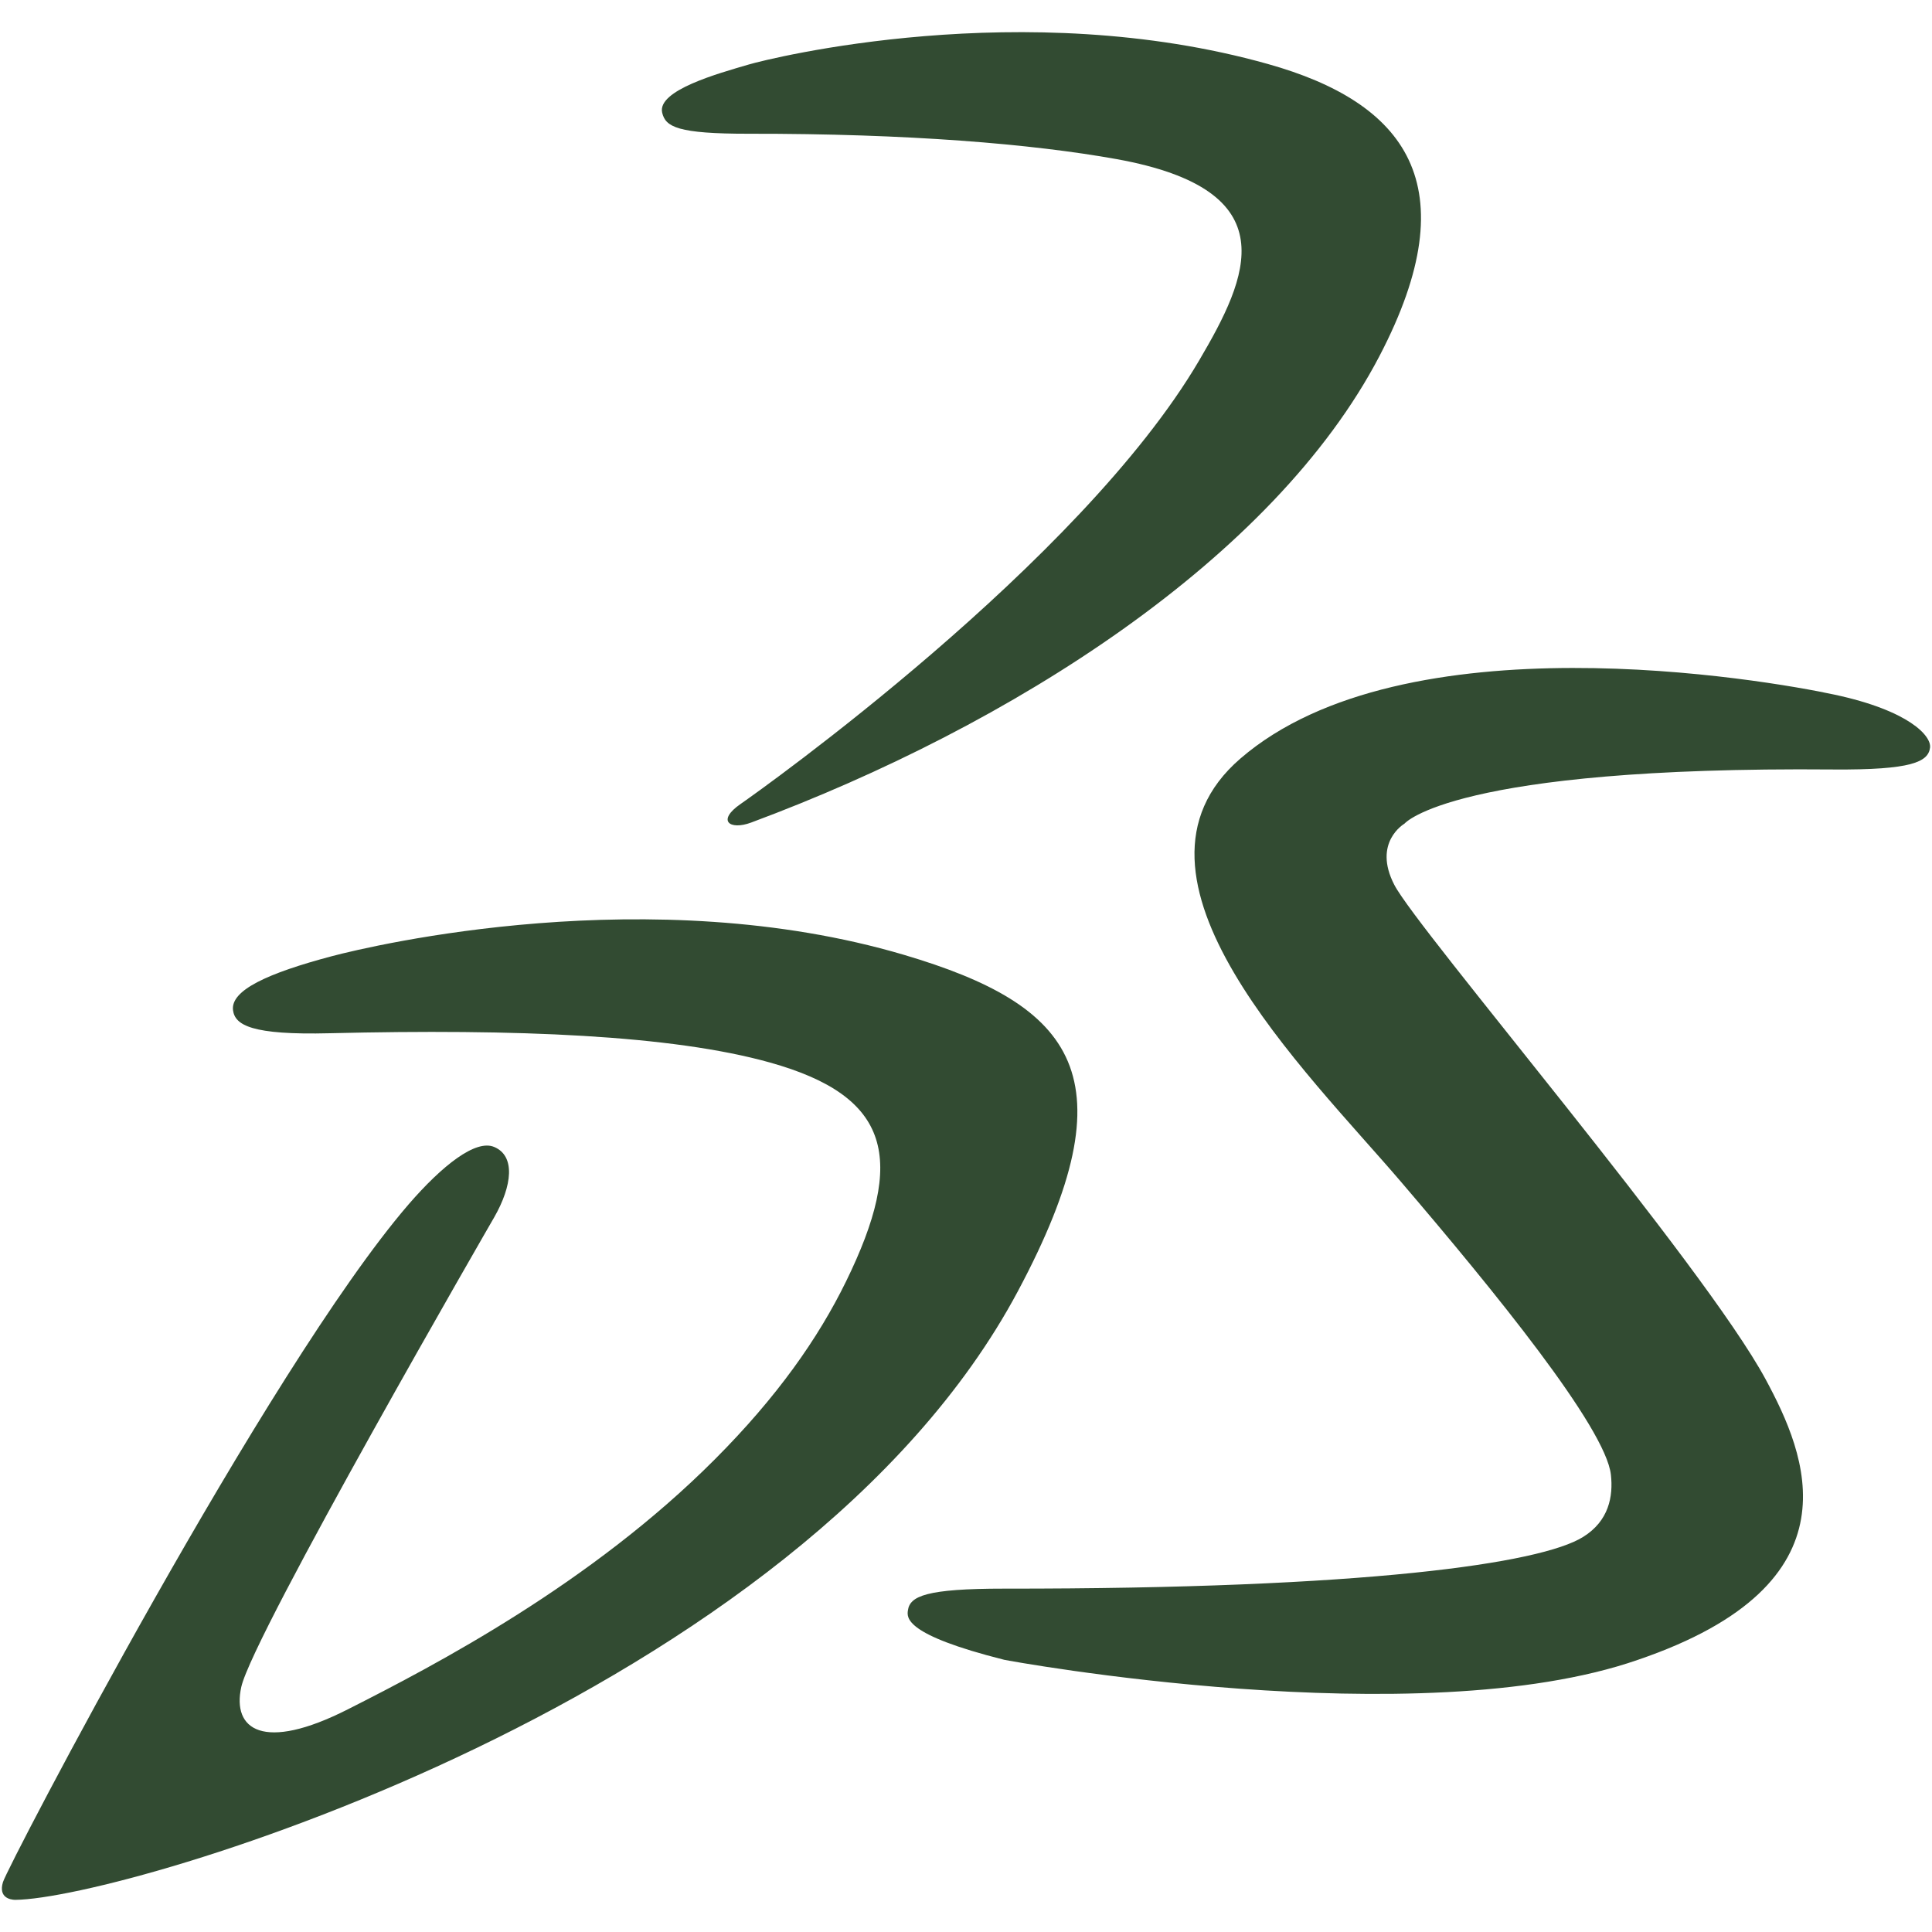 <svg fill="#324B32" version="1.1" xmlns="http://www.w3.org/2000/svg" xmlns:xlink="http://www.w3.org/1999/xlink" viewBox="0 0 512 512" enable-background="new 0 0 512 512" xml:space="preserve"><g id="SVGRepo_bgCarrier" stroke-width="0"></g><g id="SVGRepo_tracerCarrier" stroke-linecap="round" stroke-linejoin="round"></g><g id="SVGRepo_iconCarrier"> <g id="2069a460dcf28295e231f3111e04100d"> <path display="inline" d="M511.48,198.149c-0.49,3.747-4.809,5.925-25.622,5.771c-101.008-0.876-113.669,14.367-113.669,14.367 s-8.52,4.931-2.677,16.214c6.242,12.035,82.003,100.599,98.417,131.066c10.66,19.771,25.618,54.013-33.825,74.291 c-58.168,20.261-167.269,0.19-167.989,0c-26.44-6.646-25.8-11.16-25.505-13.111c0.521-3.737,4.763-5.752,25.564-5.743 c95.817,0.082,142.136-6.687,153.346-13.687c6.868-4.251,8.021-10.774,7.386-16.5c-1.393-12.493-31.066-48.904-55.587-77.575 c-25.174-29.497-78.751-80.96-42.631-112.189c43.325-37.454,138.793-20.986,157.465-16.967 C505.95,188.322,511.894,195.055,511.48,198.149z M198.447,35.444c42.177-0.055,74.967,2.69,97.415,6.714 c45.665,8.243,34.913,31.289,21.935,53.346c-31.493,53.7-116.545,114.113-121.486,117.525c-6.483,4.464-2.936,7.067,2.735,4.963 c68.965-25.65,138.458-69.891,166.525-123.631c23.804-45.583,6.741-67.205-29.547-77.394 c-64.791-18.228-131.965-1.529-137.618,0.136c-8.057,2.363-24.293,6.832-22.924,12.757 C176.363,33.652,179.588,35.458,198.447,35.444z M239.589,253.051c-67.224-19.875-140.508-2.595-151.694,0.363 c-16.922,4.491-26.834,9.014-26.14,14.317c0.521,3.919,4.85,6.614,25.645,6.088c49.571-1.198,90.642,0.485,116.604,7.748 c32.15,8.982,36.11,25.541,20.188,58.068c-7.363,15.034-18.246,30.567-34.736,47.09c-32.913,33.026-74.056,54.512-97.233,66.243 c-22.533,11.441-30.776,5.362-28.276-5.925c3.085-13.81,67.015-124.438,67.015-124.438c4.813-8.401,5.661-16.286,0-18.649 c-4.845-2.064-13.633,4.745-22.76,15.306C70.892,362.601,2.063,494.456,0.783,498.784c-1.252,4.142,1.982,4.668,3.216,4.695 c29.134-0.227,208.016-53.133,265.736-161.267C300.13,285.274,284.746,266.429,239.589,253.051z"> </path> </g> </g></svg>